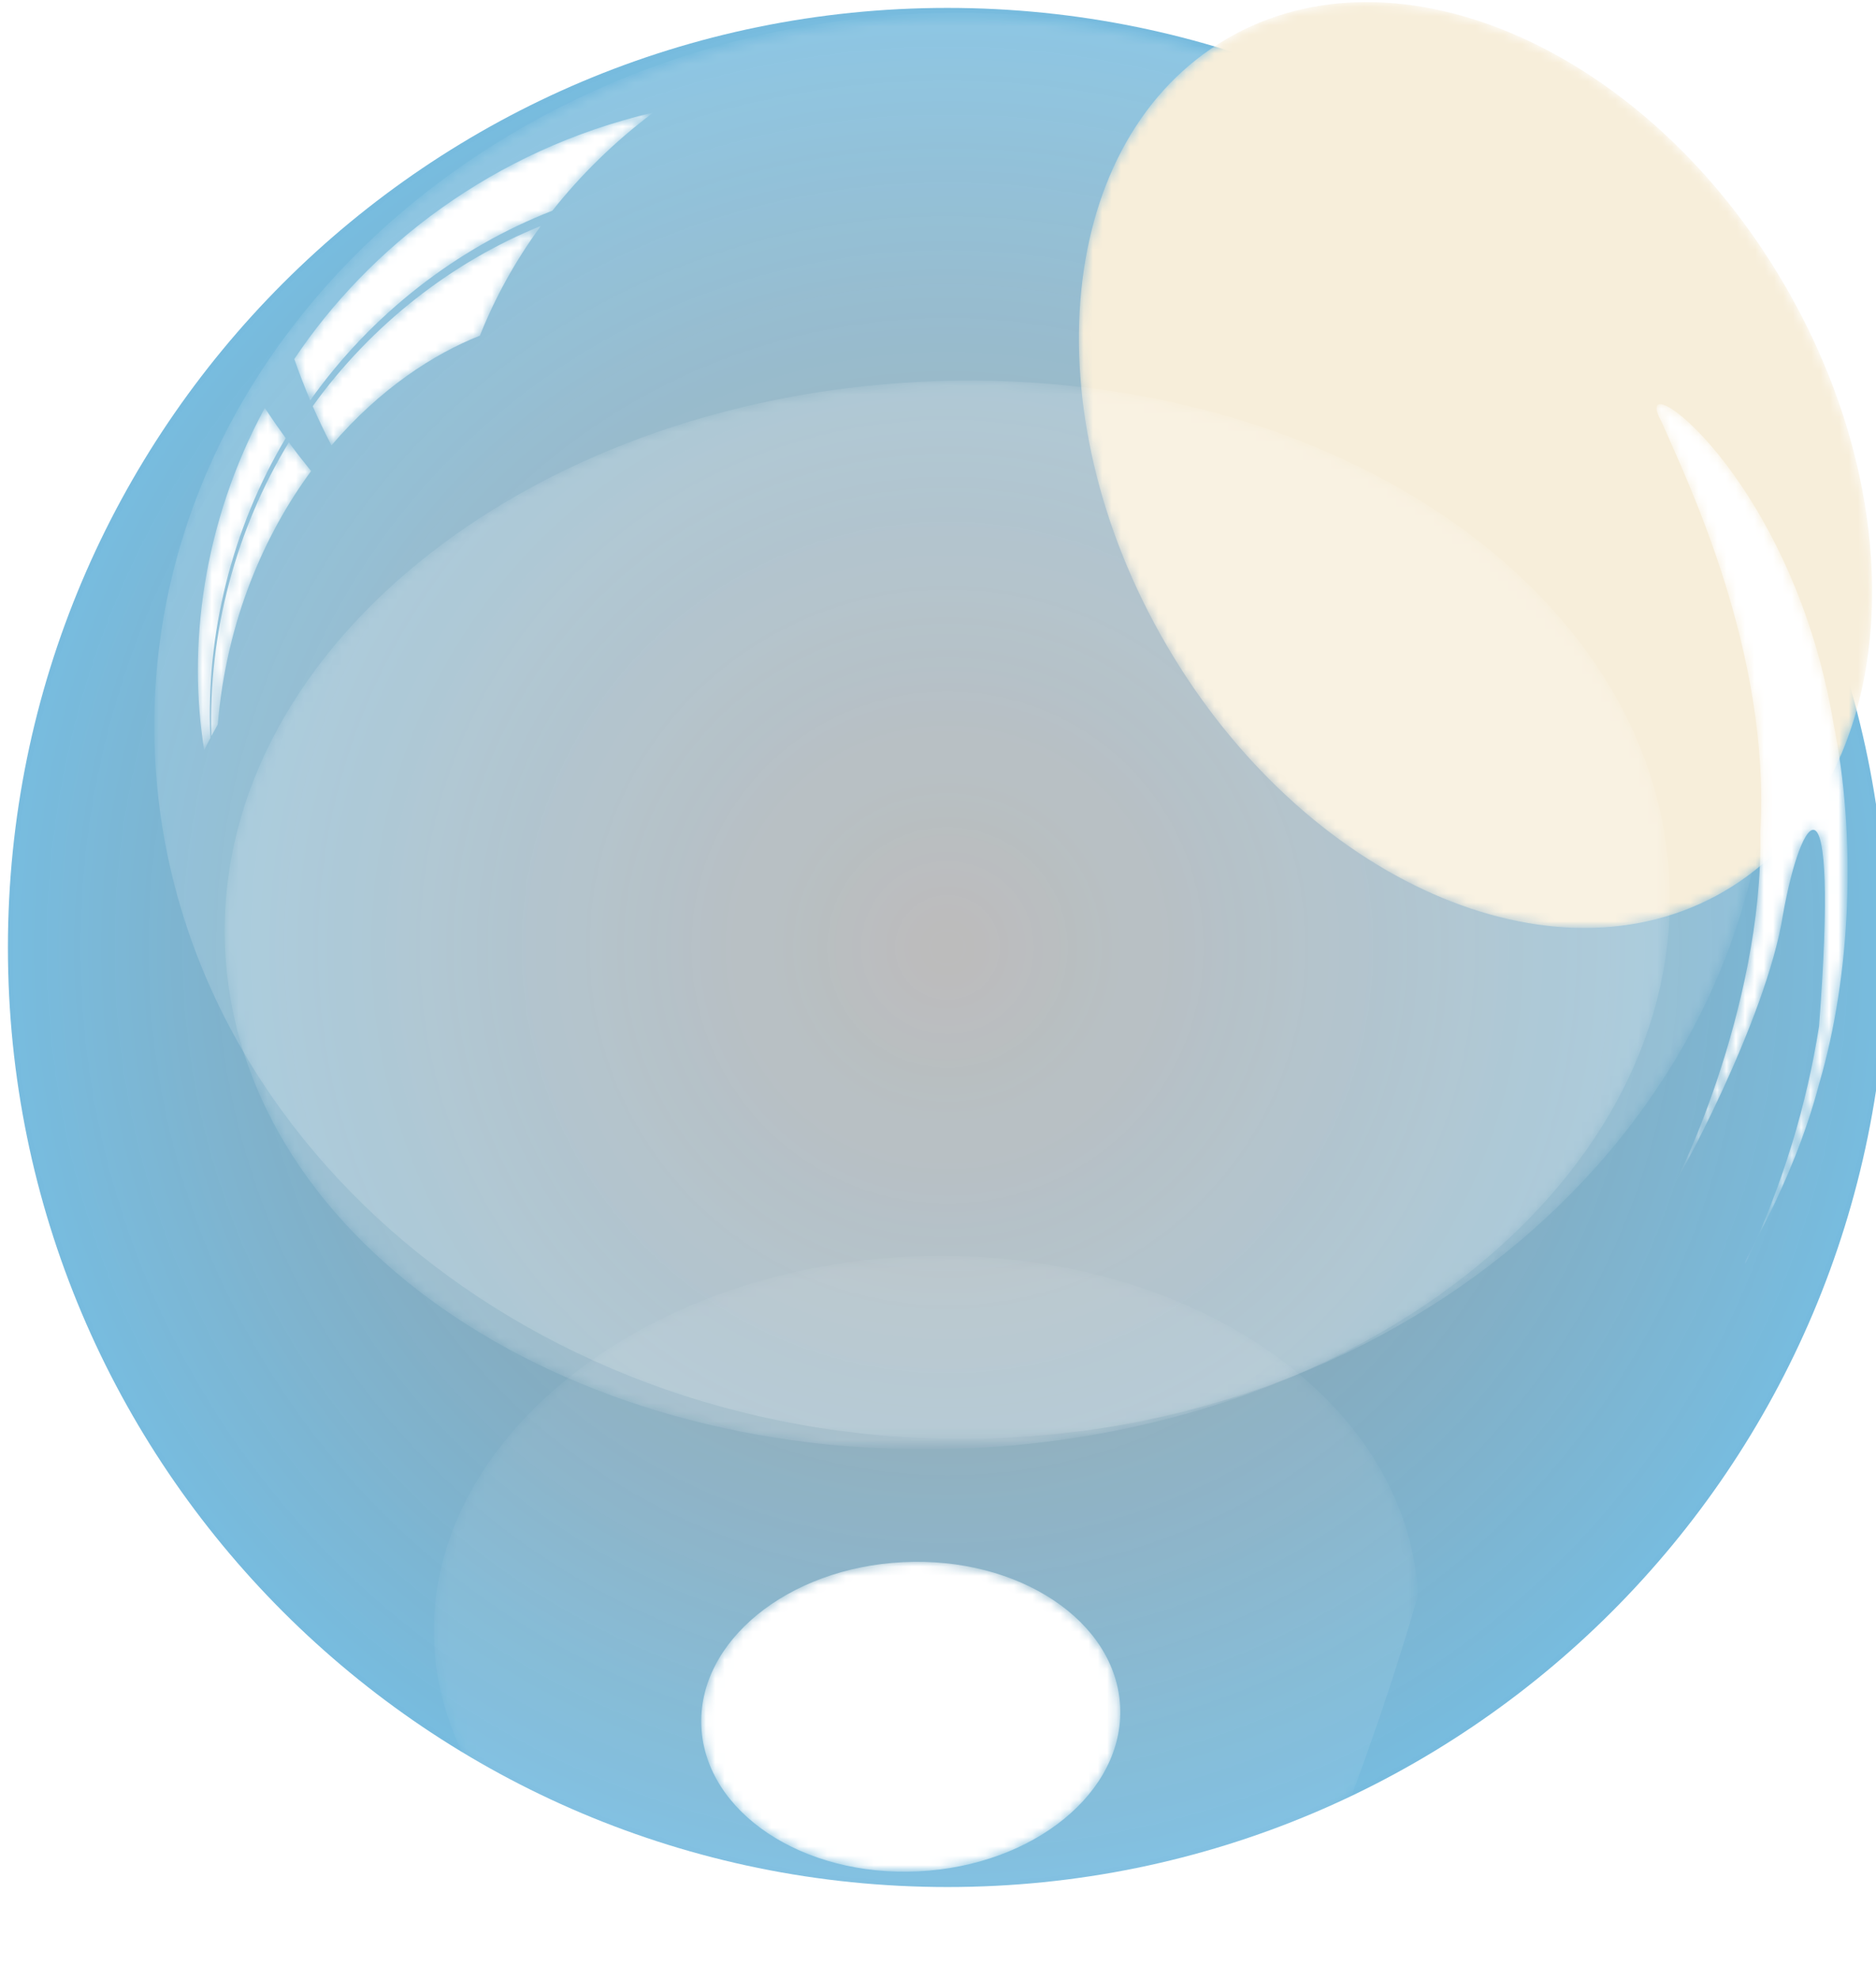 <?xml version="1.0" encoding="UTF-8"?>
<!-- Created with Inkscape (http://www.inkscape.org/) -->
<svg width="53.274mm" height="56.187mm" version="1.1" viewBox="0 0 53.274 56.187" xmlns="http://www.w3.org/2000/svg">
 <defs>
  <radialGradient id="SVGID_00000007406767934128781520000013982460277388386180_" cx="636.35" cy="241.33" r="100.67" gradientTransform="translate(2.969 2.989)" gradientUnits="userSpaceOnUse">
   <stop stop-color="#3f3f3f" stop-opacity=".571" offset="0"/>
   <stop stop-color="#2995cc" stop-opacity=".689" offset="1"/>
  </radialGradient>
  <mask id="SVGID_00000132051301273150057970000017289259491327012524_" x="549.664" y="142.867" width="173.04" height="152.799" maskUnits="userSpaceOnUse">
   <g filter="url(#Adobe_OpacityMaskFilter_00000086694210807121591090000010749034270948909465_)">
    <linearGradient id="SVGID_00000034092153045845980770000016371466332975322001_" x1="635.69" x2="635.69" y1="145.12" y2="271.64" gradientUnits="userSpaceOnUse">
     <stop stop-color="#808080" offset="0"/>
     <stop stop-color="#585858" offset=".252"/>
     <stop stop-color="#292929" offset=".592"/>
     <stop stop-color="#0B0B0B" offset=".852"/>
     <stop offset="1"/>
    </linearGradient>
    <path d="m635.69 143.44c-47.777 0-86.52 34.206-86.52 76.396 0 42.2 38.743 76.405 86.52 76.405 47.786 0 86.518-34.206 86.518-76.405 1e-3 -42.19-38.731-76.396-86.518-76.396z" fill="url(#SVGID_00000034092153045845980770000016371466332975322001_)"/>
   </g>
  </mask>
  <filter id="Adobe_OpacityMaskFilter_00000086694210807121591090000010749034270948909465_" x="549.66" y="142.87" width="173.04" height="152.8" filterUnits="userSpaceOnUse">
   <feColorMatrix values="1 0 0 0 0  0 1 0 0 0  0 0 1 0 0  0 0 0 1 0"/>
  </filter>
  <mask id="sun_00000081636045273514003680000015901804861499704722_" x="653.405" y="143.013" width="85.001" height="99.208" maskUnits="userSpaceOnUse">
   <g filter="url(#Adobe_OpacityMaskFilter_00000138535798277969364350000013604572114604321445_)">
    <radialGradient id="SVGID_00000070830344807660120090000014026671804437716109_" cx="696.94" cy="94.971" r="54.414" gradientTransform="matrix(.49 .839 -.608 .355 412.47 -426.11)" gradientUnits="userSpaceOnUse">
     <stop stop-color="#fff" offset=".03"/>
     <stop stop-color="#CBCBCB" offset=".1"/>
     <stop stop-color="#8E8E8E" offset=".191"/>
     <stop stop-color="#5B5B5B" offset=".278"/>
     <stop stop-color="#343434" offset=".359"/>
     <stop stop-color="#171717" offset=".433"/>
     <stop stop-color="#060606" offset=".498"/>
     <stop offset=".545"/>
    </radialGradient>
    <path d="m722.55 238.3c-18.277 10.663-45.024-1.15-59.747-26.372-14.719-25.218-11.823-54.322 6.46-64.982 18.286-10.665 45.043 1.13 59.747 26.35 14.723 25.231 11.838 54.323-6.46 65.004z" fill="url(#SVGID_00000070830344807660120090000014026671804437716109_)"/>
   </g>
  </mask>
  <filter id="Adobe_OpacityMaskFilter_00000138535798277969364350000013604572114604321445_" x="653.41" y="143.01" width="85.001" height="99.208" filterUnits="userSpaceOnUse">
   <feColorMatrix values="1 0 0 0 0  0 1 0 0 0  0 0 1 0 0  0 0 0 1 0"/>
  </filter>
  <mask id="SVGID_00000055691801986759401950000018329904329466777223_" x="715.307" y="186.101" width="20.48" height="92.063" maskUnits="userSpaceOnUse">
   <g filter="url(#Adobe_OpacityMaskFilter_00000029026662833654843190000017430906560299323823_)">
    <linearGradient id="SVGID_00000013167922144123442510000005329545215070305177_" x1="-202.62" x2="-188.3" y1="-283.74" y2="-264.08" gradientTransform="matrix(-.415 .91 -.91 -.415 402.76 293.74)" gradientUnits="userSpaceOnUse">
     <stop stop-color="#fff" offset="0"/>
     <stop offset="1"/>
    </linearGradient>
    <path d="m724.87 278.15c-0.852 0.431 4.876-7.819 7.884-19.305 3.373-11.492 4.023-26.219 1.494-38.671-4.543-26.757-22.227-39.073-18.404-32.193 2.699 6.219 11.734 24.679 10.585 44.038 0.362 18.935-9.461 38.771-9.507 37.984 0.28 0.164 10.148-17.885 11.934-29.189 1.945-11.085 6.07-16.938 3.866 11.949-1.301 8.338-3.854 16.911-7.852 25.387z" fill="url(#SVGID_00000013167922144123442510000005329545215070305177_)"/>
   </g>
  </mask>
  <filter id="Adobe_OpacityMaskFilter_00000029026662833654843190000017430906560299323823_" x="715.31" y="186.1" width="20.48" height="92.063" filterUnits="userSpaceOnUse">
   <feColorMatrix values="1 0 0 0 0  0 1 0 0 0  0 0 1 0 0  0 0 0 1 0"/>
  </filter>
  <mask id="sun_00000168084112991027547210000003110774896332438151_" x="558.917" y="266.126" width="154.869" height="114.519" maskUnits="userSpaceOnUse">
   <g filter="url(#Adobe_OpacityMaskFilter_00000012432357099339719540000013713506162552899982_)">
    <radialGradient id="SVGID_00000113327604637819566130000015974638409348045703_" cx="713.96" cy="435.54" r="72.323" gradientTransform="matrix(.039 .79 -1.07 .053 1074.6 -263.48)" gradientUnits="userSpaceOnUse">
     <stop stop-color="#fff" offset=".03"/>
     <stop stop-color="#CBCBCB" offset=".161"/>
     <stop stop-color="#8E8E8E" offset=".332"/>
     <stop stop-color="#5B5B5B" offset=".496"/>
     <stop stop-color="#343434" offset=".649"/>
     <stop stop-color="#171717" offset=".789"/>
     <stop stop-color="#060606" offset=".91"/>
     <stop offset="1"/>
    </radialGradient>
    <path d="m639.14 380.52c-42.722 2.104-78.608-21.781-80.176-53.334-1.557-31.542 31.838-58.83 74.567-60.927 42.745-2.098 78.654 21.77 80.197 53.314 1.556 31.555-31.814 58.834-74.588 60.947z" fill="url(#SVGID_00000113327604637819566130000015974638409348045703_)"/>
   </g>
  </mask>
  <filter id="Adobe_OpacityMaskFilter_00000012432357099339719540000013713506162552899982_" x="558.92" y="266.13" width="154.87" height="114.52" filterUnits="userSpaceOnUse">
   <feColorMatrix values="1 0 0 0 0  0 1 0 0 0  0 0 1 0 0  0 0 0 1 0"/>
  </filter>
  <mask id="SVGID_00000072982016259206085180000012331659263711226030_" x="558.996" y="154.851" width="48.806" height="68.32" maskUnits="userSpaceOnUse">
   <g filter="url(#Adobe_OpacityMaskFilter_00000105386861161248568920000011317797686009459618_)">
    <linearGradient id="SVGID_00000102514191210279552720000008894659701491635380_" x1="247.38" x2="266.97" y1="-37.555" y2="-11.843" gradientTransform="matrix(.996 .091 -.091 .996 298.47 196)" gradientUnits="userSpaceOnUse">
     <stop stop-color="#fff" offset="0"/>
     <stop offset="1"/>
    </linearGradient>
    <path d="m568.41 189.74c-5.768 9.677-8.592 21.033-8.071 32.132-0.227 0.427-0.446 0.864-0.663 1.303-1.773-10.954-0.228-24.228 6.491-36.67 0.728 1.101 1.475 2.18 2.243 3.235z" fill="url(#SVGID_00000102514191210279552720000008894659701491635380_)"/>
    <linearGradient id="SVGID_00000034789632251231533660000011591773824297722046_" x1="279.76" x2="299.35" y1="-62.228" y2="-36.519" gradientTransform="matrix(.996 .091 -.091 .996 298.47 196)" gradientUnits="userSpaceOnUse">
     <stop stop-color="#fff" offset="0"/>
     <stop offset="1"/>
    </linearGradient>
    <path d="m596.99 165.37c-10.233 3.97-19.446 11.133-25.952 20.322-0.612-1.442-1.185-2.923-1.709-4.43 8.025-12.008 21.334-22.407 38.473-26.414-4.249 3.202-7.846 6.767-10.812 10.522z" fill="url(#SVGID_00000034789632251231533660000011591773824297722046_)"/>
    <linearGradient id="SVGID_00000099645183568808059670000002053088309293268123_" x1="248.12" x2="267.71" y1="-38.116" y2="-12.407" gradientTransform="matrix(.996 .091 -.091 .996 298.47 196)" gradientUnits="userSpaceOnUse">
     <stop stop-color="#fff" offset="0"/>
     <stop offset="1"/>
    </linearGradient>
    <path d="m571.13 193.27c-4.973 6.745-9.063 15.97-10.001 27.146-0.235 0.417-0.466 0.84-0.692 1.268-0.338-11.112 2.654-22.202 8.309-31.495 0.772 1.05 1.569 2.075 2.384 3.081z" fill="url(#SVGID_00000099645183568808059670000002053088309293268123_)"/>
    <linearGradient id="SVGID_00000103228001466669118760000005659583279097825440_" x1="272.89" x2="292.48" y1="-56.992" y2="-31.277" gradientTransform="matrix(.996 .091 -.091 .996 298.47 196)" gradientUnits="userSpaceOnUse">
     <stop stop-color="#fff" offset="0"/>
     <stop offset="1"/>
    </linearGradient>
    <path d="m589.22 178.76c-4.896 1.933-10.688 5.646-15.909 11.759-0.711-1.366-1.38-2.77-2.009-4.203 6.318-8.795 15.033-15.512 24.451-19.317-2.788 3.807-4.953 7.776-6.533 11.761z" fill="url(#SVGID_00000103228001466669118760000005659583279097825440_)"/>
   </g>
  </mask>
  <filter id="Adobe_OpacityMaskFilter_00000105386861161248568920000011317797686009459618_" x="559" y="154.85" width="48.806" height="68.32" filterUnits="userSpaceOnUse">
   <feColorMatrix values="1 0 0 0 0  0 1 0 0 0  0 0 1 0 0  0 0 0 1 0"/>
  </filter>
  <mask id="sun_00000013169900568686855440000009176627494716549821_" x="612.935" y="310.14" width="44.906" height="33.206" maskUnits="userSpaceOnUse">
   <g filter="url(#Adobe_OpacityMaskFilter_00000170974379156511534300000005466446470174696587_)">
    <radialGradient id="SVGID_00000019649531455126578450000015920983298414831275_" cx="718.14" cy="436.59" r="20.971" gradientTransform="matrix(.039 .79 -1.07 .053 1074.6 -263.48)" gradientUnits="userSpaceOnUse">
     <stop stop-color="#fff" offset=".03"/>
     <stop stop-color="#CBCBCB" offset=".161"/>
     <stop stop-color="#8E8E8E" offset=".332"/>
     <stop stop-color="#5B5B5B" offset=".496"/>
     <stop stop-color="#343434" offset=".649"/>
     <stop stop-color="#171717" offset=".789"/>
     <stop stop-color="#060606" offset=".91"/>
     <stop offset="1"/>
    </radialGradient>
    <path d="m636.2 343.31c-12.387 0.61-22.793-6.316-23.248-15.466-0.451-9.145 9.232-17.058 21.623-17.666 12.394-0.608 22.807 6.313 23.253 15.459 0.452 9.151-9.225 17.061-21.628 17.673z" fill="url(#SVGID_00000019649531455126578450000015920983298414831275_)"/>
   </g>
  </mask>
  <filter id="Adobe_OpacityMaskFilter_00000170974379156511534300000005466446470174696587_" x="612.94" y="310.14" width="44.906" height="33.206" filterUnits="userSpaceOnUse">
   <feColorMatrix values="1 0 0 0 0  0 1 0 0 0  0 0 1 0 0  0 0 0 1 0"/>
  </filter>
  <mask id="sun_00000096755119698890721740000015475412462367857590_" x="583.432" y="290.919" width="105.503" height="78.014" maskUnits="userSpaceOnUse">
   <g filter="url(#Adobe_OpacityMaskFilter_00000120533570709649777670000008475198480833810075_)">
    <radialGradient id="SVGID_00000117657144010251467870000005540750595653974708_" cx="722.21" cy="435.99" r="49.269" gradientTransform="matrix(.039 .79 -1.07 .053 1074.6 -263.48)" gradientUnits="userSpaceOnUse">
     <stop stop-color="#fff" offset=".03"/>
     <stop stop-color="#CBCBCB" offset=".161"/>
     <stop stop-color="#8E8E8E" offset=".332"/>
     <stop stop-color="#5B5B5B" offset=".496"/>
     <stop stop-color="#343434" offset=".649"/>
     <stop stop-color="#171717" offset=".789"/>
     <stop stop-color="#060606" offset=".91"/>
     <stop offset="1"/>
    </radialGradient>
    <path d="m638.09 368.84c-29.104 1.435-53.551-14.837-54.619-36.333-1.06-21.486 21.689-40.077 50.8-41.505 29.118-1.429 53.581 14.832 54.632 36.319 1.06 21.497-21.675 40.081-50.813 41.519z" fill="url(#SVGID_00000117657144010251467870000005540750595653974708_)"/>
   </g>
  </mask>
  <filter id="Adobe_OpacityMaskFilter_00000120533570709649777670000008475198480833810075_" x="583.43" y="290.92" width="105.5" height="78.014" filterUnits="userSpaceOnUse">
   <feColorMatrix values="1 0 0 0 0  0 1 0 0 0  0 0 1 0 0  0 0 0 1 0"/>
  </filter>
  <filter id="filter8" x="-.297" y="-.337" width="1.595" height="1.673" color-interpolation-filters="sRGB">
   <feGaussianBlur stdDeviation="21.438"/>
  </filter>
 </defs>
 <g transform="translate(-192.24 -214.84)">
  <g transform="matrix(.265 0 0 .265 49.725 177)">
   <path d="m739.99 244.32c0 55.601-45.073 100.67-100.67 100.67-55.602 0-100.68-45.073-100.68-100.67s45.074-100.68 100.68-100.68c55.601 0 100.67 45.074 100.67 100.68z" fill="url(#SVGID_00000007406767934128781520000013982460277388386180_)" opacity=".92"/>
   <mask x="549.664" y="142.867" width="173.04" height="152.799" maskUnits="userSpaceOnUse">
    <g filter="url(#Adobe_OpacityMaskFilter_00000086694210807121591090000010749034270948909465_)">
     <path d="m635.69 143.44c-47.777 0-86.52 34.206-86.52 76.396 0 42.2 38.743 76.405 86.52 76.405 47.786 0 86.518-34.206 86.518-76.405 1e-3 -42.19-38.731-76.396-86.518-76.396z" fill="url(#SVGID_00000034092153045845980770000016371466332975322001_)"/>
    </g>
   </mask>
   <path transform="translate(4.664 1.301)" d="m636.18 142.87c-47.786 0-86.518 34.205-86.518 76.396 0 42.2 38.732 76.403 86.518 76.403 47.782 0 86.522-34.204 86.522-76.403-1e-3 -42.191-38.74-76.396-86.522-76.396z" fill="#fff" filter="url(#filter8)" mask="url(#SVGID_00000132051301273150057970000017289259491327012524_)" opacity=".41" style="mix-blend-mode:normal"/>
   <mask x="653.405" y="143.013" width="85.001" height="99.208" maskUnits="userSpaceOnUse">
    <g filter="url(#Adobe_OpacityMaskFilter_00000138535798277969364350000013604572114604321445_)">
     <path d="m722.55 238.3c-18.277 10.663-45.024-1.15-59.747-26.372-14.719-25.218-11.823-54.322 6.46-64.982 18.286-10.665 45.043 1.13 59.747 26.35 14.723 25.231 11.838 54.323-6.46 65.004z" fill="url(#SVGID_00000070830344807660120090000014026671804437716109_)"/>
    </g>
   </mask>
   <path id="sun_10_" d="m722.55 238.3c-18.277 10.663-45.024-1.15-59.747-26.372-14.719-25.218-11.823-54.322 6.46-64.982 18.286-10.665 45.043 1.13 59.747 26.35 14.723 25.231 11.838 54.323-6.46 65.004z" fill="#f7eeda" mask="url(#sun_00000081636045273514003680000015901804861499704722_)"/>
   <path d="m700.95 196.81c-1.27 1.73-5.109 1.067-8.577-1.48-3.463-2.542-5.244-6.009-3.977-7.736 1.269-1.728 5.11-1.066 8.573 1.477 3.469 2.546 5.251 6.011 3.981 7.739z" fill="#f7eeda"/>
   <mask x="715.307" y="186.101" width="20.48" height="92.063" maskUnits="userSpaceOnUse">
    <g filter="url(#Adobe_OpacityMaskFilter_00000029026662833654843190000017430906560299323823_)">
     <path d="m724.87 278.15c-0.852 0.431 4.876-7.819 7.884-19.305 3.373-11.492 4.023-26.219 1.494-38.671-4.543-26.757-22.227-39.073-18.404-32.193 2.699 6.219 11.734 24.679 10.585 44.038 0.362 18.935-9.461 38.771-9.507 37.984 0.28 0.164 10.148-17.885 11.934-29.189 1.945-11.085 6.07-16.938 3.866 11.949-1.301 8.338-3.854 16.911-7.852 25.387z" fill="url(#SVGID_00000013167922144123442510000005329545215070305177_)"/>
    </g>
   </mask>
   <path d="m724.87 278.15c-0.852 0.431 4.876-7.819 7.884-19.305 3.373-11.492 4.023-26.219 1.494-38.671-4.543-26.757-22.227-39.073-18.404-32.193 2.699 6.219 11.734 24.679 10.585 44.038 0.362 18.935-9.461 38.771-9.507 37.984 0.28 0.164 10.148-17.885 11.934-29.189 1.945-11.085 6.07-16.938 3.866 11.949-1.301 8.338-3.854 16.911-7.852 25.387z" fill="#fff" mask="url(#SVGID_00000055691801986759401950000018329904329466777223_)"/>
   <mask x="558.917" y="266.126" width="154.869" height="114.519" maskUnits="userSpaceOnUse">
    <g filter="url(#Adobe_OpacityMaskFilter_00000012432357099339719540000013713506162552899982_)">
     <path d="m639.14 380.52c-42.722 2.104-78.608-21.781-80.176-53.334-1.557-31.542 31.838-58.83 74.567-60.927 42.745-2.098 78.654 21.77 80.197 53.314 1.556 31.555-31.814 58.834-74.588 60.947z" fill="url(#SVGID_00000113327604637819566130000015974638409348045703_)"/>
    </g>
   </mask>
   <path id="sun_9_" transform="translate(2.956 -82.558)" d="m639.14 380.52c-42.722 2.104-78.608-21.781-80.176-53.334-1.557-31.542 31.838-58.83 74.567-60.927 42.745-2.098 78.654 21.77 80.197 53.314 1.556 31.555-31.814 58.834-74.588 60.947z" fill="#fff" mask="url(#sun_00000168084112991027547210000003110774896332438151_)" opacity=".456"/>
   <mask x="558.996" y="154.851" width="48.806" height="68.32" maskUnits="userSpaceOnUse">
    <g filter="url(#Adobe_OpacityMaskFilter_00000105386861161248568920000011317797686009459618_)">
     <path d="m568.41 189.74c-5.768 9.677-8.592 21.033-8.071 32.132-0.227 0.427-0.446 0.864-0.663 1.303-1.773-10.954-0.228-24.228 6.491-36.67 0.728 1.101 1.475 2.18 2.243 3.235z" fill="url(#SVGID_00000102514191210279552720000008894659701491635380_)"/>
     <path d="m596.99 165.37c-10.233 3.97-19.446 11.133-25.952 20.322-0.612-1.442-1.185-2.923-1.709-4.43 8.025-12.008 21.334-22.407 38.473-26.414-4.249 3.202-7.846 6.767-10.812 10.522z" fill="url(#SVGID_00000034789632251231533660000011591773824297722046_)"/>
     <path d="m571.13 193.27c-4.973 6.745-9.063 15.97-10.001 27.146-0.235 0.417-0.466 0.84-0.692 1.268-0.338-11.112 2.654-22.202 8.309-31.495 0.772 1.05 1.569 2.075 2.384 3.081z" fill="url(#SVGID_00000099645183568808059670000002053088309293268123_)"/>
     <path d="m589.22 178.76c-4.896 1.933-10.688 5.646-15.909 11.759-0.711-1.366-1.38-2.77-2.009-4.203 6.318-8.795 15.033-15.512 24.451-19.317-2.788 3.807-4.953 7.776-6.533 11.761z" fill="url(#SVGID_00000103228001466669118760000005659583279097825440_)"/>
    </g>
   </mask>
   <g fill="#fff" mask="url(#SVGID_00000072982016259206085180000012331659263711226030_)">
    <path d="m568.41 189.74c-5.768 9.677-8.592 21.033-8.071 32.132-0.227 0.427-0.446 0.864-0.663 1.303-1.773-10.954-0.228-24.228 6.491-36.67 0.728 1.101 1.475 2.18 2.243 3.235z"/>
    <path d="m596.99 165.37c-10.233 3.97-19.446 11.133-25.952 20.322-0.612-1.442-1.185-2.923-1.709-4.43 8.025-12.008 21.334-22.407 38.473-26.414-4.249 3.202-7.846 6.767-10.812 10.522z"/>
    <path d="m571.13 193.27c-4.973 6.745-9.063 15.97-10.001 27.146-0.235 0.417-0.466 0.84-0.692 1.268-0.338-11.112 2.654-22.202 8.309-31.495 0.772 1.05 1.569 2.075 2.384 3.081z"/>
    <path d="m589.22 178.76c-4.896 1.933-10.688 5.646-15.909 11.759-0.711-1.366-1.38-2.77-2.009-4.203 6.318-8.795 15.033-15.512 24.451-19.317-2.788 3.807-4.953 7.776-6.533 11.761z"/>
   </g>
   <mask x="612.935" y="310.14" width="44.906" height="33.206" maskUnits="userSpaceOnUse">
    <g filter="url(#Adobe_OpacityMaskFilter_00000170974379156511534300000005466446470174696587_)">
     <path d="m636.2 343.31c-12.387 0.61-22.793-6.316-23.248-15.466-0.451-9.145 9.232-17.058 21.623-17.666 12.394-0.608 22.807 6.313 23.253 15.459 0.452 9.151-9.225 17.061-21.628 17.673z" fill="url(#SVGID_00000019649531455126578450000015920983298414831275_)"/>
    </g>
   </mask>
   <path id="sun_8_" d="m636.2 343.31c-12.387 0.61-22.793-6.316-23.248-15.466-0.451-9.145 9.232-17.058 21.623-17.666 12.394-0.608 22.807 6.313 23.253 15.459 0.452 9.151-9.225 17.061-21.628 17.673z" fill="#fff" mask="url(#sun_00000013169900568686855440000009176627494716549821_)"/>
   <mask x="583.432" y="290.919" width="105.503" height="78.014" maskUnits="userSpaceOnUse">
    <g filter="url(#Adobe_OpacityMaskFilter_00000120533570709649777670000008475198480833810075_)">
     <path d="m638.09 368.84c-29.104 1.435-53.551-14.837-54.619-36.333-1.06-21.486 21.689-40.077 50.8-41.505 29.118-1.429 53.581 14.832 54.632 36.319 1.06 21.497-21.675 40.081-50.813 41.519z" fill="url(#SVGID_00000117657144010251467870000005540750595653974708_)"/>
    </g>
   </mask>
   <path id="sun_7_" transform="translate(.847 -13.559)" d="m638.09 368.84c-29.104 1.435-53.551-14.837-54.619-36.333-1.06-21.486 21.689-40.077 50.8-41.505 29.118-1.429 53.581 14.832 54.632 36.319-18.905 64.992-63.302 130.77-50.813 41.519z" fill="#fff" mask="url(#sun_00000096755119698890721740000015475412462367857590_)" opacity=".28"/>
  </g>
 </g>
</svg>
